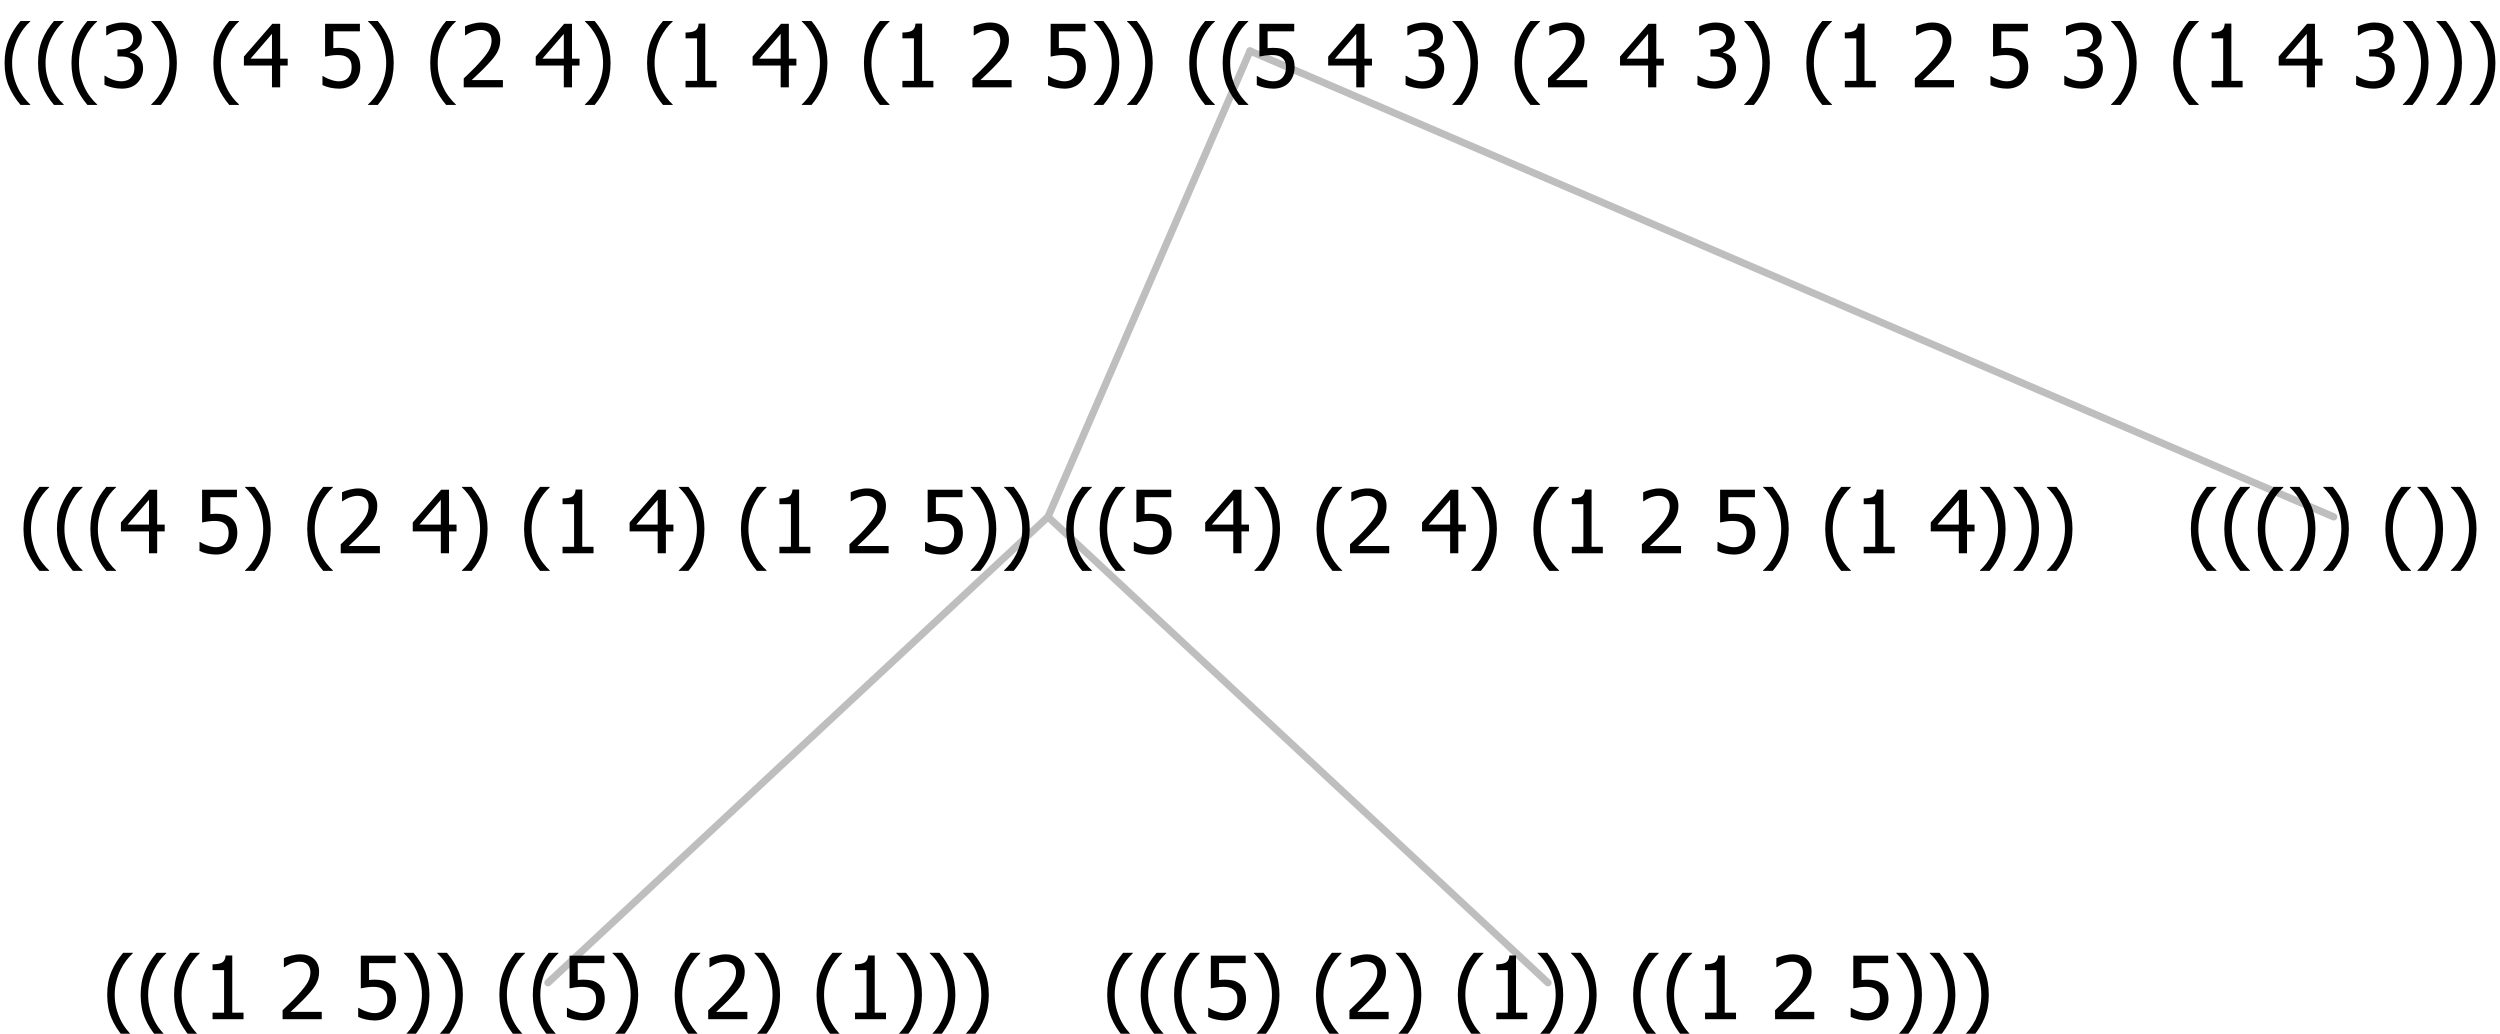 <?xml version="1.0" encoding="UTF-8"?>
<svg xmlns="http://www.w3.org/2000/svg" xmlns:xlink="http://www.w3.org/1999/xlink" width="343.418" height="142" viewBox="0 0 343.418 142" version="1.1">
<defs>
<g>
<symbol overflow="visible" id="glyph0-0">
<path style="stroke:none;" d="M 1.5 0 L 1.5 -9 L 10.5 -9 L 10.5 0 Z M 2.25 -0.75 L 9.75 -0.75 L 9.75 -8.25 L 2.25 -8.25 Z "/>
</symbol>
<symbol overflow="visible" id="glyph0-1">
<path style="stroke:none;" d="M 4.16 2.414 L 2.82 2.414 C 2.133 1.605 1.598 0.75 1.215 -0.152 C 0.824 -1.055 0.633 -2.121 0.633 -3.352 C 0.633 -4.555 0.824 -5.613 1.211 -6.531 C 1.594 -7.445 2.129 -8.309 2.82 -9.117 L 4.16 -9.117 L 4.16 -9.059 C 3.844 -8.773 3.539 -8.441 3.254 -8.07 C 2.965 -7.695 2.699 -7.262 2.453 -6.766 C 2.215 -6.285 2.023 -5.758 1.883 -5.18 C 1.734 -4.602 1.664 -3.992 1.664 -3.352 C 1.664 -2.684 1.734 -2.07 1.879 -1.52 C 2.02 -0.961 2.211 -0.438 2.453 0.062 C 2.684 0.543 2.953 0.977 3.258 1.367 C 3.559 1.754 3.859 2.086 4.16 2.355 Z "/>
</symbol>
<symbol overflow="visible" id="glyph0-2">
<path style="stroke:none;" d="M 5.578 0 L 1.324 0 L 1.324 -0.891 L 2.906 -0.891 L 2.906 -6.738 L 1.324 -6.738 L 1.324 -7.535 C 1.918 -7.535 2.355 -7.617 2.645 -7.789 C 2.926 -7.957 3.086 -8.281 3.125 -8.754 L 4.031 -8.754 L 4.031 -0.891 L 5.578 -0.891 Z "/>
</symbol>
<symbol overflow="visible" id="glyph0-3">
<path style="stroke:none;" d=""/>
</symbol>
<symbol overflow="visible" id="glyph0-4">
<path style="stroke:none;" d="M 6.023 0 L 0.641 0 L 0.641 -1.227 C 1.023 -1.586 1.391 -1.938 1.734 -2.277 C 2.078 -2.609 2.414 -2.961 2.742 -3.328 C 3.406 -4.055 3.859 -4.637 4.102 -5.082 C 4.344 -5.52 4.465 -5.977 4.465 -6.445 C 4.465 -6.688 4.426 -6.898 4.348 -7.082 C 4.27 -7.266 4.164 -7.418 4.039 -7.539 C 3.898 -7.656 3.742 -7.746 3.562 -7.805 C 3.383 -7.859 3.184 -7.887 2.969 -7.891 C 2.762 -7.887 2.551 -7.859 2.34 -7.812 C 2.125 -7.758 1.922 -7.695 1.727 -7.617 C 1.562 -7.547 1.406 -7.465 1.254 -7.375 C 1.098 -7.277 0.973 -7.199 0.883 -7.137 L 0.82 -7.137 L 0.82 -8.379 C 1.062 -8.5 1.398 -8.617 1.828 -8.734 C 2.258 -8.848 2.668 -8.906 3.059 -8.906 C 3.871 -8.906 4.508 -8.688 4.969 -8.258 C 5.43 -7.82 5.66 -7.238 5.66 -6.504 C 5.66 -6.16 5.617 -5.844 5.539 -5.559 C 5.457 -5.266 5.348 -5 5.211 -4.758 C 5.062 -4.5 4.891 -4.246 4.688 -4 C 4.484 -3.746 4.27 -3.5 4.043 -3.266 C 3.676 -2.859 3.266 -2.445 2.816 -2.02 C 2.363 -1.586 2.004 -1.246 1.734 -1 L 6.023 -1 Z "/>
</symbol>
<symbol overflow="visible" id="glyph0-5">
<path style="stroke:none;" d="M 5.922 -2.777 C 5.918 -2.355 5.852 -1.965 5.719 -1.605 C 5.586 -1.246 5.398 -0.934 5.156 -0.672 C 4.91 -0.402 4.602 -0.195 4.238 -0.047 C 3.871 0.102 3.465 0.176 3.012 0.18 C 2.59 0.176 2.176 0.129 1.777 0.043 C 1.371 -0.051 1.023 -0.168 0.727 -0.316 L 0.727 -1.555 L 0.809 -1.555 C 0.898 -1.484 1.027 -1.41 1.195 -1.328 C 1.359 -1.242 1.543 -1.164 1.75 -1.09 C 1.98 -1.008 2.191 -0.941 2.383 -0.898 C 2.574 -0.852 2.789 -0.832 3.031 -0.832 C 3.262 -0.832 3.492 -0.871 3.715 -0.957 C 3.934 -1.039 4.125 -1.176 4.289 -1.367 C 4.434 -1.535 4.543 -1.738 4.621 -1.969 C 4.695 -2.195 4.734 -2.465 4.734 -2.781 C 4.734 -3.09 4.691 -3.344 4.609 -3.543 C 4.523 -3.742 4.402 -3.906 4.242 -4.039 C 4.074 -4.18 3.867 -4.285 3.625 -4.348 C 3.379 -4.41 3.105 -4.441 2.805 -4.441 C 2.488 -4.441 2.172 -4.414 1.852 -4.367 C 1.531 -4.316 1.273 -4.273 1.086 -4.23 L 1.086 -8.727 L 5.871 -8.727 L 5.871 -7.699 L 2.215 -7.699 L 2.215 -5.379 C 2.355 -5.395 2.492 -5.406 2.629 -5.414 C 2.766 -5.422 2.891 -5.426 3.008 -5.426 C 3.445 -5.426 3.824 -5.387 4.137 -5.312 C 4.445 -5.238 4.742 -5.094 5.027 -4.883 C 5.316 -4.66 5.535 -4.387 5.691 -4.062 C 5.84 -3.73 5.918 -3.305 5.922 -2.777 Z "/>
</symbol>
<symbol overflow="visible" id="glyph0-6">
<path style="stroke:none;" d="M 3.961 -3.352 C 3.961 -2.141 3.766 -1.078 3.379 -0.168 C 2.992 0.746 2.457 1.605 1.773 2.414 L 0.434 2.414 L 0.434 2.355 C 0.73 2.086 1.031 1.754 1.34 1.363 C 1.641 0.969 1.906 0.535 2.141 0.062 C 2.375 -0.441 2.566 -0.969 2.715 -1.531 C 2.855 -2.09 2.93 -2.699 2.93 -3.352 C 2.93 -3.996 2.855 -4.605 2.711 -5.18 C 2.566 -5.75 2.375 -6.277 2.141 -6.766 C 1.898 -7.246 1.629 -7.684 1.328 -8.074 C 1.027 -8.461 0.73 -8.789 0.434 -9.059 L 0.434 -9.117 L 1.773 -9.117 C 2.453 -8.309 2.988 -7.449 3.379 -6.539 C 3.766 -5.625 3.961 -4.562 3.961 -3.352 Z "/>
</symbol>
<symbol overflow="visible" id="glyph0-7">
<path style="stroke:none;" d="M 6.25 -3 L 5.215 -3 L 5.215 0 L 4.09 0 L 4.09 -3 L 0.234 -3 L 0.234 -4.23 L 4.137 -8.727 L 5.215 -8.727 L 5.215 -3.938 L 6.25 -3.938 Z M 4.09 -3.938 L 4.09 -7.348 L 1.148 -3.938 Z "/>
</symbol>
<symbol overflow="visible" id="glyph0-8">
<path style="stroke:none;" d="M 2.992 -7.891 C 2.781 -7.887 2.57 -7.863 2.363 -7.816 C 2.148 -7.766 1.941 -7.699 1.742 -7.617 C 1.551 -7.539 1.387 -7.457 1.25 -7.371 C 1.109 -7.285 0.988 -7.203 0.879 -7.133 L 0.809 -7.133 L 0.809 -8.367 C 1.059 -8.5 1.402 -8.621 1.84 -8.738 C 2.277 -8.848 2.691 -8.906 3.086 -8.906 C 3.48 -8.906 3.824 -8.863 4.121 -8.785 C 4.41 -8.699 4.68 -8.578 4.922 -8.414 C 5.18 -8.227 5.371 -8 5.504 -7.734 C 5.633 -7.469 5.699 -7.156 5.703 -6.805 C 5.699 -6.32 5.543 -5.898 5.227 -5.535 C 4.906 -5.172 4.527 -4.941 4.09 -4.844 L 4.09 -4.766 C 4.273 -4.727 4.469 -4.668 4.68 -4.582 C 4.887 -4.496 5.082 -4.367 5.262 -4.203 C 5.441 -4.031 5.586 -3.816 5.699 -3.551 C 5.812 -3.285 5.871 -2.965 5.871 -2.59 C 5.871 -2.195 5.801 -1.832 5.668 -1.504 C 5.531 -1.172 5.344 -0.879 5.098 -0.625 C 4.844 -0.355 4.535 -0.156 4.18 -0.023 C 3.816 0.109 3.41 0.176 2.953 0.18 C 2.516 0.176 2.082 0.125 1.652 0.023 C 1.223 -0.078 0.859 -0.203 0.57 -0.359 L 0.57 -1.594 L 0.648 -1.594 C 0.895 -1.414 1.227 -1.242 1.641 -1.078 C 2.055 -0.914 2.469 -0.832 2.883 -0.832 C 3.121 -0.832 3.359 -0.867 3.602 -0.945 C 3.84 -1.02 4.039 -1.145 4.203 -1.32 C 4.355 -1.488 4.477 -1.68 4.559 -1.887 C 4.637 -2.09 4.676 -2.352 4.68 -2.672 C 4.676 -2.988 4.629 -3.246 4.543 -3.453 C 4.449 -3.652 4.324 -3.812 4.16 -3.93 C 3.996 -4.047 3.801 -4.129 3.578 -4.176 C 3.352 -4.219 3.109 -4.242 2.848 -4.242 L 2.352 -4.242 L 2.352 -5.215 L 2.734 -5.215 C 3.262 -5.215 3.691 -5.34 4.02 -5.59 C 4.348 -5.84 4.512 -6.203 4.516 -6.68 C 4.512 -6.898 4.469 -7.086 4.387 -7.246 C 4.297 -7.402 4.188 -7.527 4.062 -7.625 C 3.906 -7.719 3.742 -7.789 3.566 -7.832 C 3.383 -7.867 3.191 -7.887 2.992 -7.891 Z "/>
</symbol>
</g>
</defs>
<g id="surface2401623">
<path style="fill:none;stroke-width:1;stroke-linecap:round;stroke-linejoin:round;stroke:rgb(74.51%,74.51%,74.51%);stroke-opacity:1;stroke-miterlimit:10;" d="M 171.711 7 L 320.57 71 "/>
<path style="fill:none;stroke-width:1;stroke-linecap:round;stroke-linejoin:round;stroke:rgb(74.51%,74.51%,74.51%);stroke-opacity:1;stroke-miterlimit:10;" d="M 171.711 7 L 143.961 71 "/>
<path style="fill:none;stroke-width:1;stroke-linecap:round;stroke-linejoin:round;stroke:rgb(74.51%,74.51%,74.51%);stroke-opacity:1;stroke-miterlimit:10;" d="M 143.961 71 L 212.641 135 "/>
<path style="fill:none;stroke-width:1;stroke-linecap:round;stroke-linejoin:round;stroke:rgb(74.51%,74.51%,74.51%);stroke-opacity:1;stroke-miterlimit:10;" d="M 143.961 71 L 75.273 135 "/>
<g style="fill:rgb(0%,0%,0%);fill-opacity:1;">
  <use xlink:href="#glyph0-1" x="14.094" y="140"/>
  <use xlink:href="#glyph0-1" x="18.688" y="140"/>
  <use xlink:href="#glyph0-1" x="23.281" y="140"/>
  <use xlink:href="#glyph0-2" x="27.875" y="140"/>
  <use xlink:href="#glyph0-3" x="34.426" y="140"/>
  <use xlink:href="#glyph0-4" x="38.176" y="140"/>
  <use xlink:href="#glyph0-3" x="44.727" y="140"/>
  <use xlink:href="#glyph0-5" x="48.477" y="140"/>
  <use xlink:href="#glyph0-6" x="55.027" y="140"/>
  <use xlink:href="#glyph0-6" x="59.621" y="140"/>
  <use xlink:href="#glyph0-3" x="64.215" y="140"/>
  <use xlink:href="#glyph0-1" x="67.965" y="140"/>
  <use xlink:href="#glyph0-1" x="72.559" y="140"/>
  <use xlink:href="#glyph0-5" x="77.152" y="140"/>
  <use xlink:href="#glyph0-6" x="83.703" y="140"/>
  <use xlink:href="#glyph0-3" x="88.297" y="140"/>
  <use xlink:href="#glyph0-1" x="92.047" y="140"/>
  <use xlink:href="#glyph0-4" x="96.641" y="140"/>
  <use xlink:href="#glyph0-6" x="103.191" y="140"/>
  <use xlink:href="#glyph0-3" x="107.785" y="140"/>
  <use xlink:href="#glyph0-1" x="111.535" y="140"/>
  <use xlink:href="#glyph0-2" x="116.129" y="140"/>
  <use xlink:href="#glyph0-6" x="122.68" y="140"/>
  <use xlink:href="#glyph0-6" x="127.273" y="140"/>
  <use xlink:href="#glyph0-6" x="131.867" y="140"/>
</g>
<g style="fill:rgb(0%,0%,0%);fill-opacity:1;">
  <use xlink:href="#glyph0-1" x="151.461" y="140"/>
  <use xlink:href="#glyph0-1" x="156.055" y="140"/>
  <use xlink:href="#glyph0-1" x="160.648" y="140"/>
  <use xlink:href="#glyph0-5" x="165.242" y="140"/>
  <use xlink:href="#glyph0-6" x="171.793" y="140"/>
  <use xlink:href="#glyph0-3" x="176.387" y="140"/>
  <use xlink:href="#glyph0-1" x="180.137" y="140"/>
  <use xlink:href="#glyph0-4" x="184.73" y="140"/>
  <use xlink:href="#glyph0-6" x="191.281" y="140"/>
  <use xlink:href="#glyph0-3" x="195.875" y="140"/>
  <use xlink:href="#glyph0-1" x="199.625" y="140"/>
  <use xlink:href="#glyph0-2" x="204.219" y="140"/>
  <use xlink:href="#glyph0-6" x="210.77" y="140"/>
  <use xlink:href="#glyph0-6" x="215.363" y="140"/>
  <use xlink:href="#glyph0-3" x="219.957" y="140"/>
  <use xlink:href="#glyph0-1" x="223.707" y="140"/>
  <use xlink:href="#glyph0-1" x="228.301" y="140"/>
  <use xlink:href="#glyph0-2" x="232.895" y="140"/>
  <use xlink:href="#glyph0-3" x="239.445" y="140"/>
  <use xlink:href="#glyph0-4" x="243.195" y="140"/>
  <use xlink:href="#glyph0-3" x="249.746" y="140"/>
  <use xlink:href="#glyph0-5" x="253.496" y="140"/>
  <use xlink:href="#glyph0-6" x="260.047" y="140"/>
  <use xlink:href="#glyph0-6" x="264.641" y="140"/>
  <use xlink:href="#glyph0-6" x="269.234" y="140"/>
</g>
<g style="fill:rgb(0%,0%,0%);fill-opacity:1;">
  <use xlink:href="#glyph0-1" x="2.594" y="76"/>
  <use xlink:href="#glyph0-1" x="7.188" y="76"/>
  <use xlink:href="#glyph0-1" x="11.781" y="76"/>
  <use xlink:href="#glyph0-7" x="16.375" y="76"/>
  <use xlink:href="#glyph0-3" x="22.926" y="76"/>
  <use xlink:href="#glyph0-5" x="26.676" y="76"/>
  <use xlink:href="#glyph0-6" x="33.227" y="76"/>
  <use xlink:href="#glyph0-3" x="37.82" y="76"/>
  <use xlink:href="#glyph0-1" x="41.57" y="76"/>
  <use xlink:href="#glyph0-4" x="46.164" y="76"/>
  <use xlink:href="#glyph0-3" x="52.715" y="76"/>
  <use xlink:href="#glyph0-7" x="56.465" y="76"/>
  <use xlink:href="#glyph0-6" x="63.016" y="76"/>
  <use xlink:href="#glyph0-3" x="67.609" y="76"/>
  <use xlink:href="#glyph0-1" x="71.359" y="76"/>
  <use xlink:href="#glyph0-2" x="75.953" y="76"/>
  <use xlink:href="#glyph0-3" x="82.504" y="76"/>
  <use xlink:href="#glyph0-7" x="86.254" y="76"/>
  <use xlink:href="#glyph0-6" x="92.805" y="76"/>
  <use xlink:href="#glyph0-3" x="97.398" y="76"/>
  <use xlink:href="#glyph0-1" x="101.148" y="76"/>
  <use xlink:href="#glyph0-2" x="105.742" y="76"/>
  <use xlink:href="#glyph0-3" x="112.293" y="76"/>
  <use xlink:href="#glyph0-4" x="116.043" y="76"/>
  <use xlink:href="#glyph0-3" x="122.594" y="76"/>
  <use xlink:href="#glyph0-5" x="126.344" y="76"/>
  <use xlink:href="#glyph0-6" x="132.895" y="76"/>
  <use xlink:href="#glyph0-6" x="137.488" y="76"/>
  <use xlink:href="#glyph0-3" x="142.082" y="76"/>
  <use xlink:href="#glyph0-1" x="145.832" y="76"/>
  <use xlink:href="#glyph0-1" x="150.426" y="76"/>
  <use xlink:href="#glyph0-5" x="155.02" y="76"/>
  <use xlink:href="#glyph0-3" x="161.57" y="76"/>
  <use xlink:href="#glyph0-7" x="165.32" y="76"/>
  <use xlink:href="#glyph0-6" x="171.871" y="76"/>
  <use xlink:href="#glyph0-3" x="176.465" y="76"/>
  <use xlink:href="#glyph0-1" x="180.215" y="76"/>
  <use xlink:href="#glyph0-4" x="184.809" y="76"/>
  <use xlink:href="#glyph0-3" x="191.359" y="76"/>
  <use xlink:href="#glyph0-7" x="195.109" y="76"/>
  <use xlink:href="#glyph0-6" x="201.66" y="76"/>
  <use xlink:href="#glyph0-3" x="206.254" y="76"/>
  <use xlink:href="#glyph0-1" x="210.004" y="76"/>
  <use xlink:href="#glyph0-2" x="214.598" y="76"/>
  <use xlink:href="#glyph0-3" x="221.148" y="76"/>
  <use xlink:href="#glyph0-4" x="224.898" y="76"/>
  <use xlink:href="#glyph0-3" x="231.449" y="76"/>
  <use xlink:href="#glyph0-5" x="235.199" y="76"/>
  <use xlink:href="#glyph0-6" x="241.75" y="76"/>
  <use xlink:href="#glyph0-3" x="246.344" y="76"/>
  <use xlink:href="#glyph0-1" x="250.094" y="76"/>
  <use xlink:href="#glyph0-2" x="254.688" y="76"/>
  <use xlink:href="#glyph0-3" x="261.238" y="76"/>
  <use xlink:href="#glyph0-7" x="264.988" y="76"/>
  <use xlink:href="#glyph0-6" x="271.539" y="76"/>
  <use xlink:href="#glyph0-6" x="276.133" y="76"/>
  <use xlink:href="#glyph0-6" x="280.727" y="76"/>
</g>
<g style="fill:rgb(0%,0%,0%);fill-opacity:1;">
  <use xlink:href="#glyph0-1" x="300.32" y="76"/>
  <use xlink:href="#glyph0-1" x="304.914" y="76"/>
  <use xlink:href="#glyph0-1" x="309.508" y="76"/>
  <use xlink:href="#glyph0-6" x="314.102" y="76"/>
  <use xlink:href="#glyph0-6" x="318.695" y="76"/>
  <use xlink:href="#glyph0-3" x="323.289" y="76"/>
  <use xlink:href="#glyph0-1" x="327.039" y="76"/>
  <use xlink:href="#glyph0-6" x="331.633" y="76"/>
  <use xlink:href="#glyph0-6" x="336.227" y="76"/>
</g>
<g style="fill:rgb(0%,0%,0%);fill-opacity:1;">
  <use xlink:href="#glyph0-1" x="0" y="12"/>
  <use xlink:href="#glyph0-1" x="4.594" y="12"/>
  <use xlink:href="#glyph0-1" x="9.188" y="12"/>
  <use xlink:href="#glyph0-8" x="13.781" y="12"/>
  <use xlink:href="#glyph0-6" x="20.332" y="12"/>
  <use xlink:href="#glyph0-3" x="24.926" y="12"/>
  <use xlink:href="#glyph0-1" x="28.676" y="12"/>
  <use xlink:href="#glyph0-7" x="33.27" y="12"/>
  <use xlink:href="#glyph0-3" x="39.82" y="12"/>
  <use xlink:href="#glyph0-5" x="43.57" y="12"/>
  <use xlink:href="#glyph0-6" x="50.121" y="12"/>
  <use xlink:href="#glyph0-3" x="54.715" y="12"/>
  <use xlink:href="#glyph0-1" x="58.465" y="12"/>
  <use xlink:href="#glyph0-4" x="63.059" y="12"/>
  <use xlink:href="#glyph0-3" x="69.609" y="12"/>
  <use xlink:href="#glyph0-7" x="73.359" y="12"/>
  <use xlink:href="#glyph0-6" x="79.91" y="12"/>
  <use xlink:href="#glyph0-3" x="84.504" y="12"/>
  <use xlink:href="#glyph0-1" x="88.254" y="12"/>
  <use xlink:href="#glyph0-2" x="92.848" y="12"/>
  <use xlink:href="#glyph0-3" x="99.398" y="12"/>
  <use xlink:href="#glyph0-7" x="103.148" y="12"/>
  <use xlink:href="#glyph0-6" x="109.699" y="12"/>
  <use xlink:href="#glyph0-3" x="114.293" y="12"/>
  <use xlink:href="#glyph0-1" x="118.043" y="12"/>
  <use xlink:href="#glyph0-2" x="122.637" y="12"/>
  <use xlink:href="#glyph0-3" x="129.188" y="12"/>
  <use xlink:href="#glyph0-4" x="132.938" y="12"/>
  <use xlink:href="#glyph0-3" x="139.488" y="12"/>
  <use xlink:href="#glyph0-5" x="143.238" y="12"/>
  <use xlink:href="#glyph0-6" x="149.789" y="12"/>
  <use xlink:href="#glyph0-6" x="154.383" y="12"/>
  <use xlink:href="#glyph0-3" x="158.977" y="12"/>
  <use xlink:href="#glyph0-1" x="162.727" y="12"/>
  <use xlink:href="#glyph0-1" x="167.32" y="12"/>
  <use xlink:href="#glyph0-5" x="171.914" y="12"/>
  <use xlink:href="#glyph0-3" x="178.465" y="12"/>
  <use xlink:href="#glyph0-7" x="182.215" y="12"/>
  <use xlink:href="#glyph0-3" x="188.766" y="12"/>
  <use xlink:href="#glyph0-8" x="192.516" y="12"/>
  <use xlink:href="#glyph0-6" x="199.066" y="12"/>
  <use xlink:href="#glyph0-3" x="203.66" y="12"/>
  <use xlink:href="#glyph0-1" x="207.41" y="12"/>
  <use xlink:href="#glyph0-4" x="212.004" y="12"/>
  <use xlink:href="#glyph0-3" x="218.555" y="12"/>
  <use xlink:href="#glyph0-7" x="222.305" y="12"/>
  <use xlink:href="#glyph0-3" x="228.855" y="12"/>
  <use xlink:href="#glyph0-8" x="232.605" y="12"/>
  <use xlink:href="#glyph0-6" x="239.156" y="12"/>
  <use xlink:href="#glyph0-3" x="243.75" y="12"/>
  <use xlink:href="#glyph0-1" x="247.5" y="12"/>
  <use xlink:href="#glyph0-2" x="252.094" y="12"/>
  <use xlink:href="#glyph0-3" x="258.645" y="12"/>
  <use xlink:href="#glyph0-4" x="262.395" y="12"/>
  <use xlink:href="#glyph0-3" x="268.945" y="12"/>
  <use xlink:href="#glyph0-5" x="272.695" y="12"/>
  <use xlink:href="#glyph0-3" x="279.246" y="12"/>
  <use xlink:href="#glyph0-8" x="282.996" y="12"/>
  <use xlink:href="#glyph0-6" x="289.547" y="12"/>
  <use xlink:href="#glyph0-3" x="294.141" y="12"/>
  <use xlink:href="#glyph0-1" x="297.891" y="12"/>
  <use xlink:href="#glyph0-2" x="302.484" y="12"/>
  <use xlink:href="#glyph0-3" x="309.035" y="12"/>
  <use xlink:href="#glyph0-7" x="312.785" y="12"/>
  <use xlink:href="#glyph0-3" x="319.336" y="12"/>
  <use xlink:href="#glyph0-8" x="323.086" y="12"/>
  <use xlink:href="#glyph0-6" x="329.637" y="12"/>
  <use xlink:href="#glyph0-6" x="334.23" y="12"/>
  <use xlink:href="#glyph0-6" x="338.824" y="12"/>
</g>
</g>
</svg>

